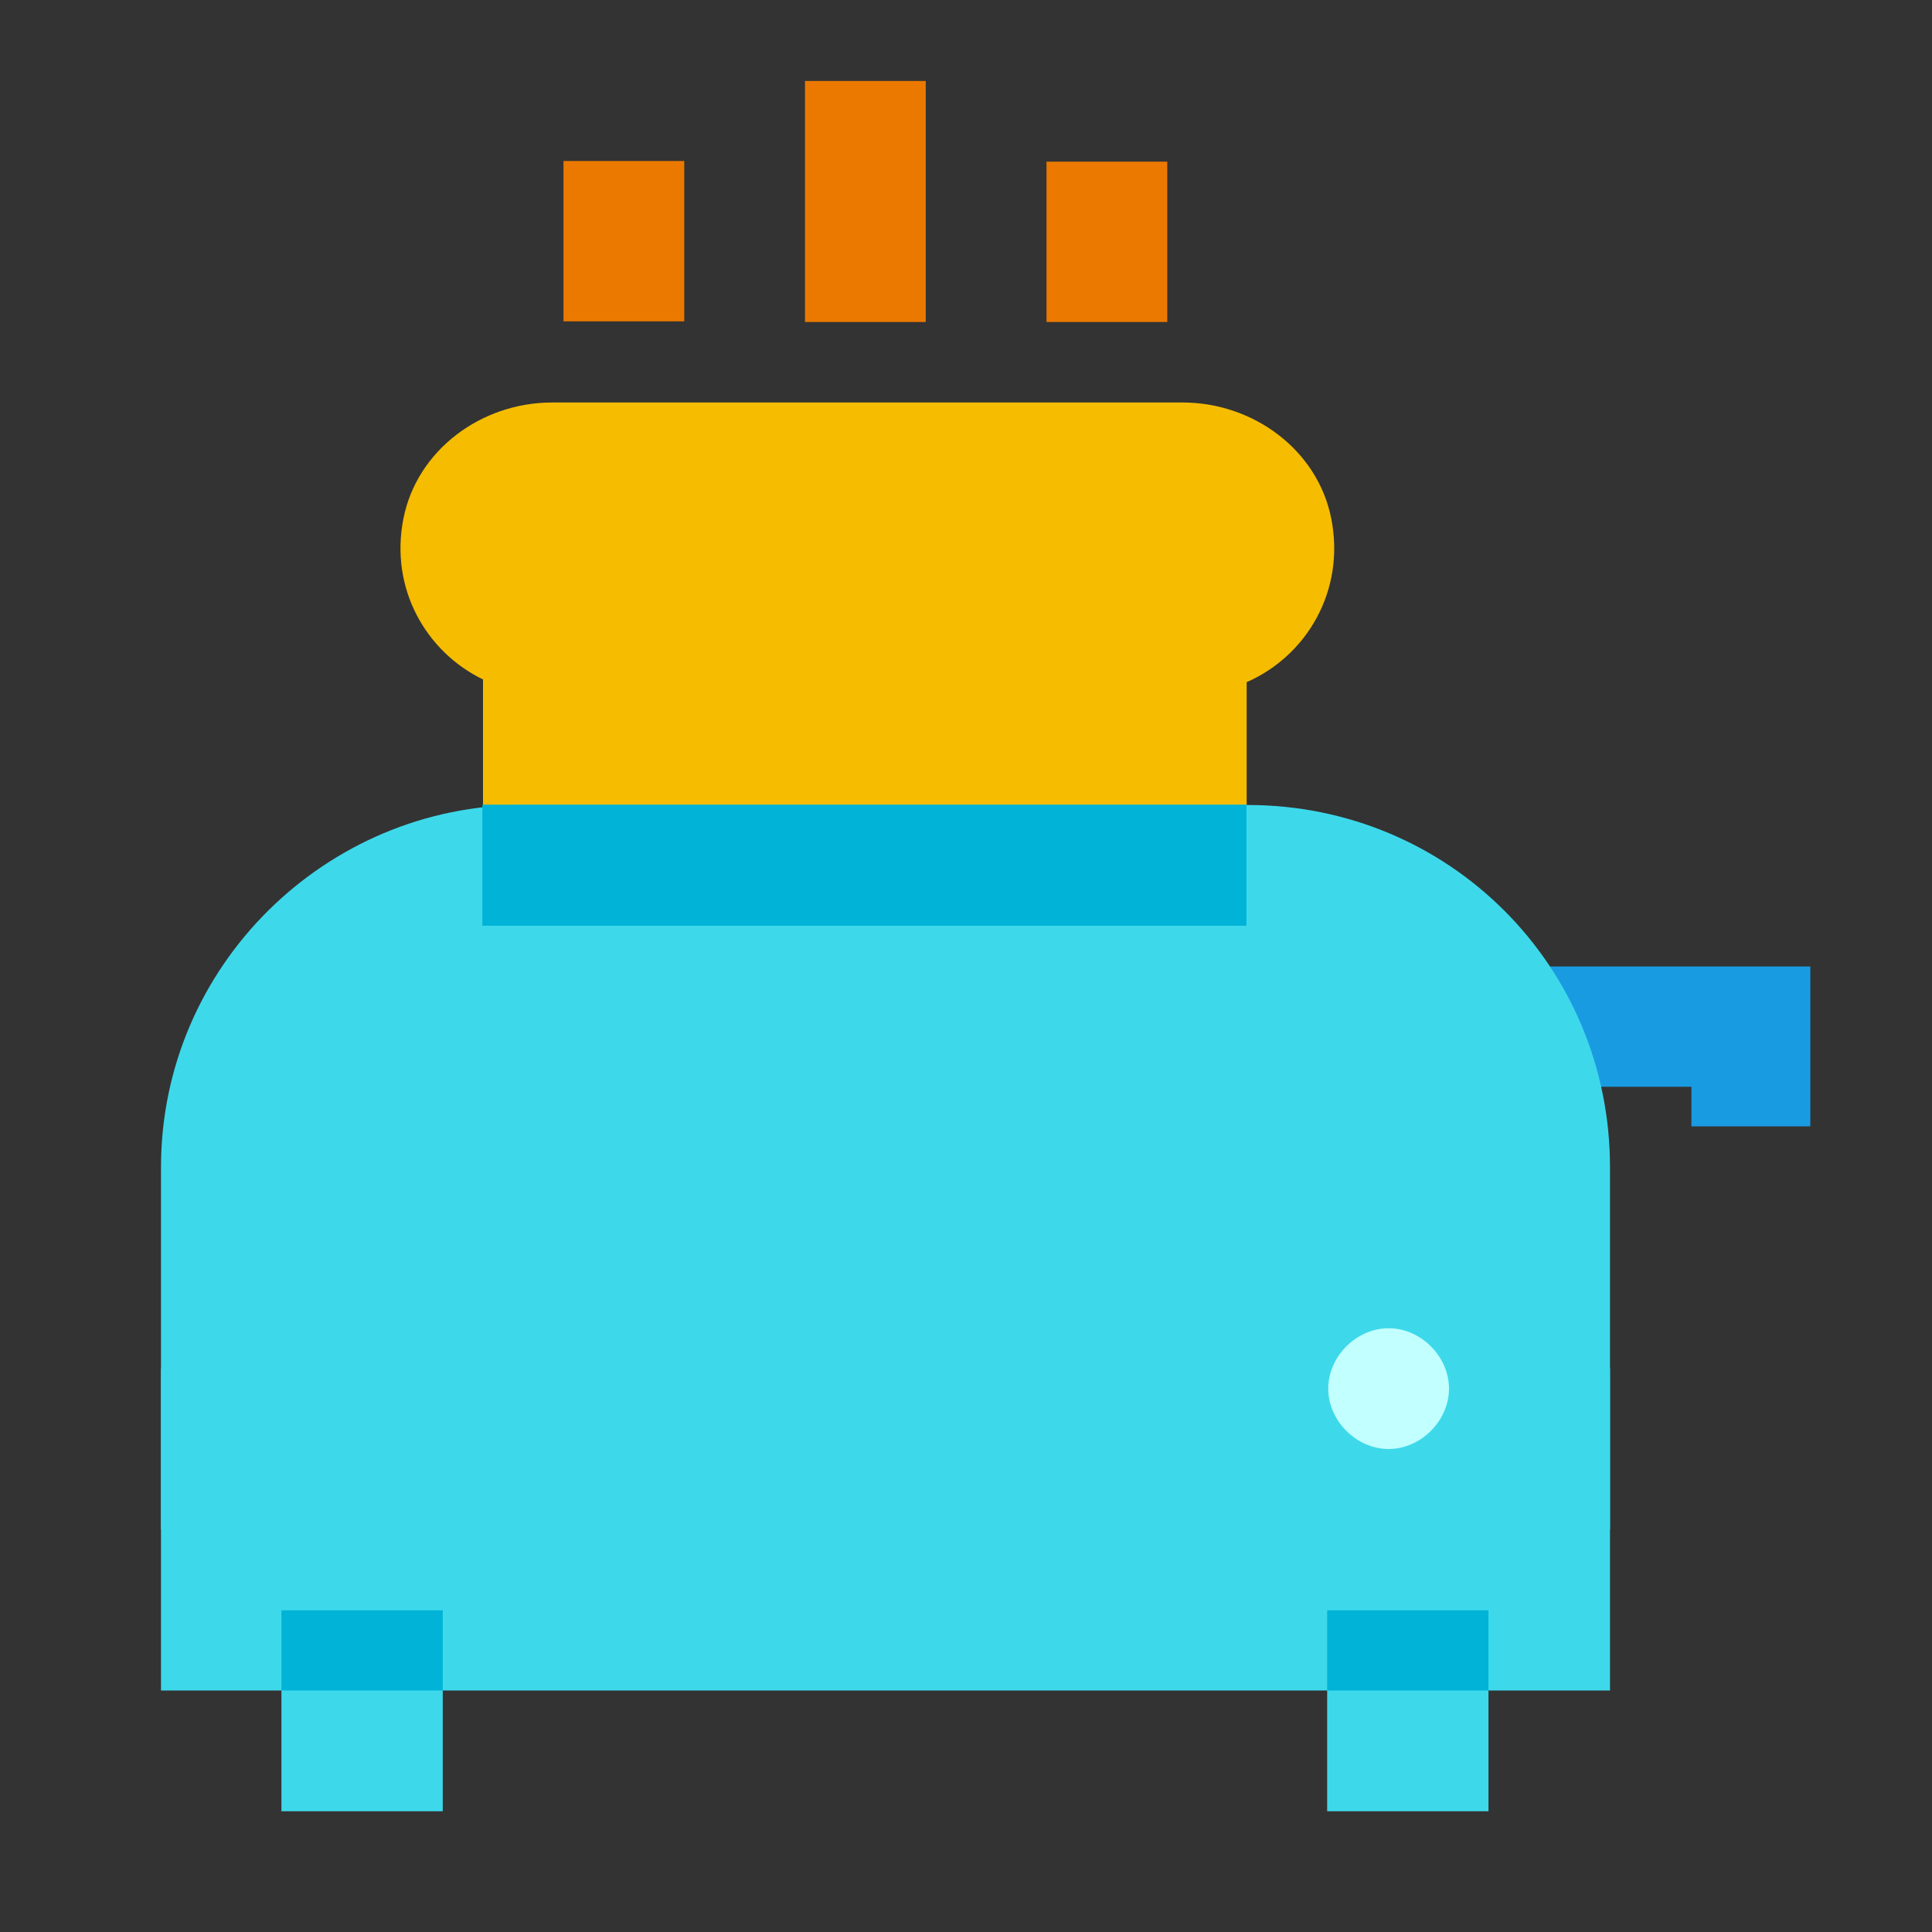 <svg xmlns="http://www.w3.org/2000/svg"  viewBox="0 0 48 48" width="50px" height="50px" baseProfile="basic"><rect x="0" y="0" width="48" height="48" fill="#333333" stroke="none"/><polygon fill="#199be2" points="38,24.012 38,27 42.023,27 42.023,27.984 44.977,27.984 44.977,24.012"/><path fill="#f5bc00" d="M33.076,12.888C32.738,11.174,31.132,10,29.385,10H13.713c-1.747,0-3.353,1.174-3.691,2.888	C9.68,14.627,10.586,16.195,12,16.881v3.369h0.124v2.799h18.849v-6.101C32.461,16.298,33.428,14.679,33.076,12.888z"/><path fill="#3dd9eb" d="M4,42h36v-8H4V42z"/><path fill="#3dd9eb" d="M4,38v-9c0-5,4.1-9,9-9h18c5,0,9,4,9,9v9H4z"/><path fill="#c2ffff" d="M36,34.5c0,0.8-0.7,1.5-1.5,1.5S33,35.3,33,34.5s0.7-1.5,1.5-1.5S36,33.7,36,34.5z"/><rect width="4.008" height="3.059" x="6.992" y="41.941" fill="#3dd9eb"/><rect width="4.008" height="3.059" x="32.973" y="41.941" fill="#3dd9eb"/><rect width="3" height="5.988" x="20" y="2.012" fill="#eb7900"/><rect width="3" height="3.984" x="14" y="4" fill="#eb7900"/><rect width="3" height="3.984" x="26" y="4.016" fill="#eb7900"/><rect width="18.984" height="3.008" x="11.984" y="19.992" fill="#00b3d7"/><rect width="4.008" height="1.992" x="6.992" y="40.008" fill="#00b3d7"/><rect width="4.008" height="1.992" x="32.973" y="40.008" fill="#00b3d7"/></svg>